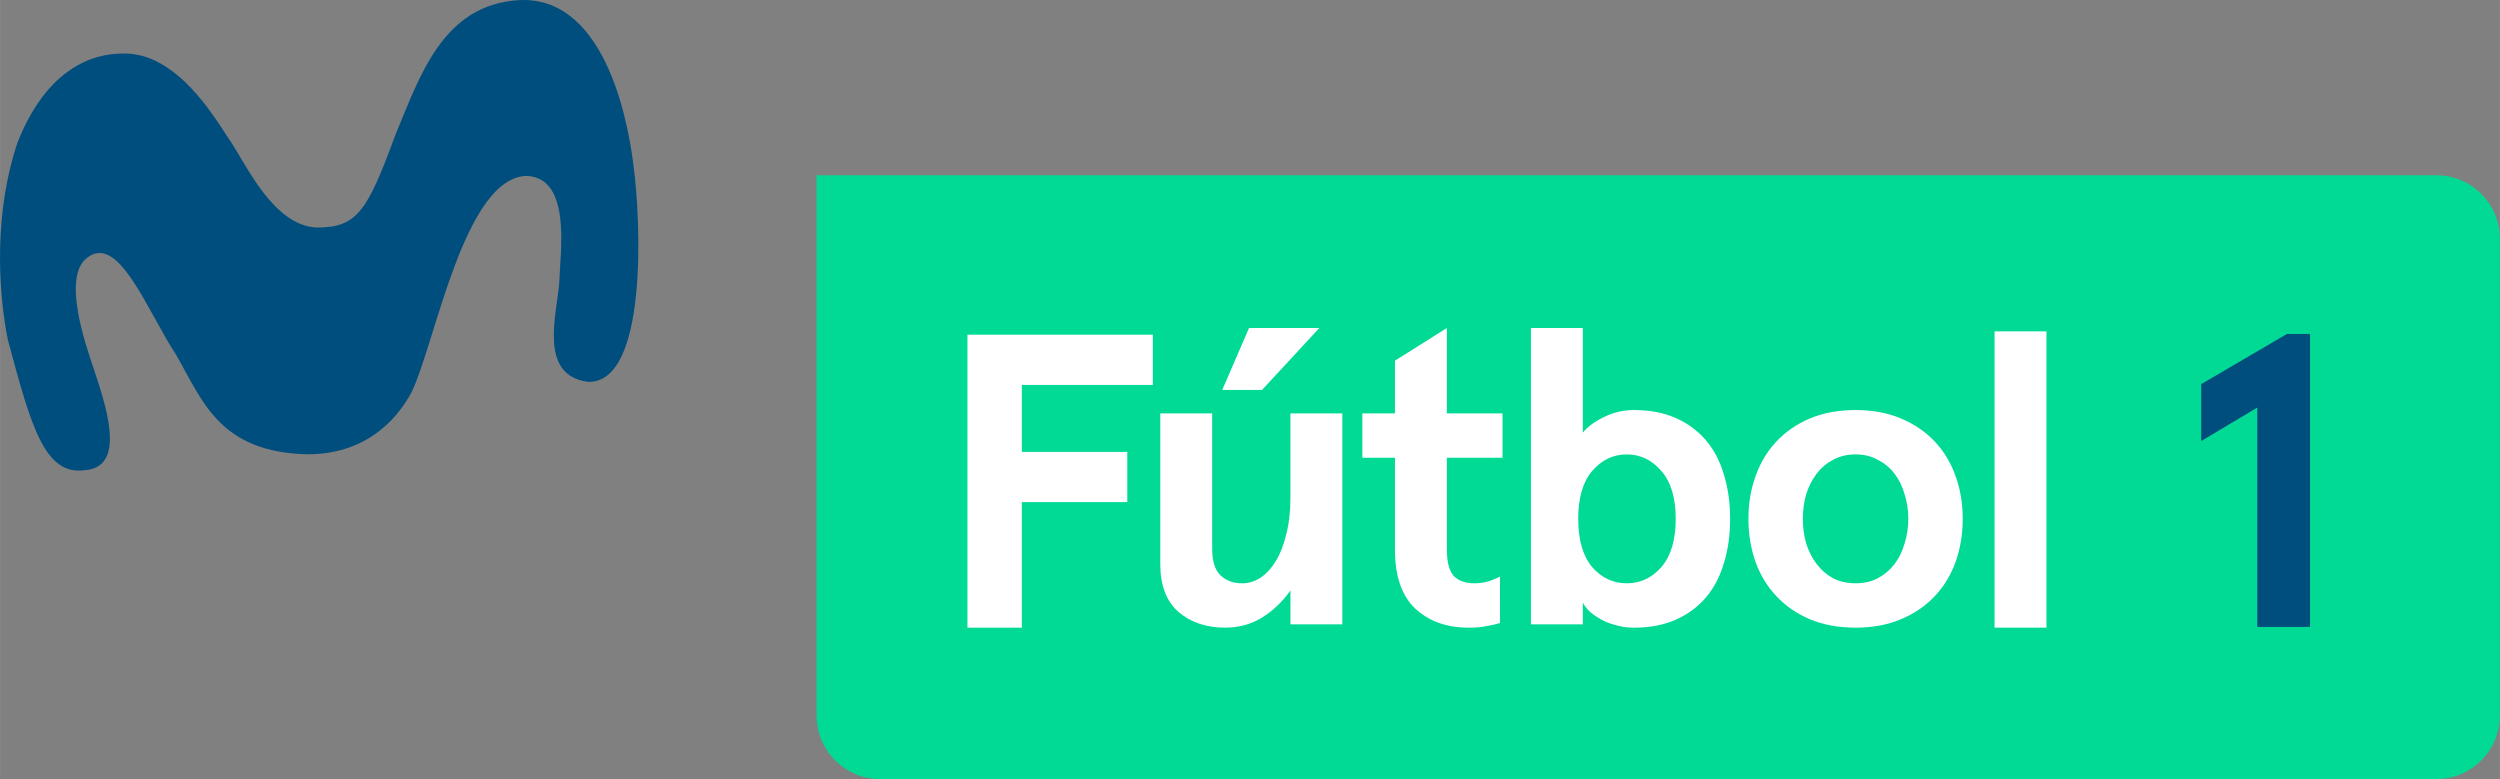 <svg id="a" width="670.86" height="209.06" version="1.1" viewBox="0 0 177.5 55.316" xmlns="http://www.w3.org/2000/svg">
 <rect x="0" y="0" width="177.5" height="55.316" fill="#808080" stroke="none"/>
 <g id="b" transform="translate(0 0)" stroke-width="1.252">
  <path id="c" d="m57.976 12.444v38.347c0 2.507 2.018 4.525 4.525 4.525h110.47c2.507 0 4.525-2.018 4.525-4.525v-33.822c0-2.507-2.018-4.525-4.525-4.525h-115z" fill="#01da95"/>
  <path id="d" d="m57.976 12.444-0.009 2.61e-4h0.009z" fill="#ff0"/>
  <path id="e" d="m44.978 11.762c-0.266-2.165-1.686-12.02-8.066-11.757-5.507 0.291-7.108 5.456-8.812 9.495-2.031 5.528-2.736 6.656-5.614 6.656-3.112-0.145-4.992-4.484-6.246-6.308-1.018-1.516-3.72-6.19-7.573-6.045-2.098 0-5.378 1.068-7.447 6.372-1.873 5.701-1.163 11.449-0.673 13.915 1.638 6.109 2.599 9.707 5.478 9.292 3.095-0.217 1.373-4.908 0.571-7.368-0.513-1.531-2.312-6.632-0.252-7.822 2.163-1.395 4.124 3.894 6.171 7.024 1.845 3.209 3.063 6.919 9.342 7.038 3.925 0 6.228-2.262 7.367-4.418 1.682-3.475 3.725-15.234 8.163-15.346 3.237 0.129 2.37 5.53 2.325 7.491-0.127 2.175-1.579 6.688 2.054 7.132 4.229 0.073 3.742-11.398 3.211-15.352z" fill="#004e7e"/>
 </g>
 <g id="f" fill="#fff">
  <g id="g" transform="translate(0 0)">
   <path id="h" d="m81.85 23.765v3.566h-9.3v4.754h7.488v3.566h-7.488v8.914h-3.863v-20.8z"/>
   <path id="i" d="m91.622 44.327v-2.407q-0.832 1.188-2.021 1.931-1.159 0.713-2.615 0.713-2.021 0-3.328-1.129-1.278-1.129-1.278-3.387v-10.697h3.684v9.598q0 1.337 0.594 1.902 0.594 0.565 1.545 0.565 0.654 0 1.278-0.386 0.624-0.416 1.099-1.188 0.475-0.773 0.743-1.902 0.297-1.129 0.297-2.615v-5.972h3.684v14.976zm-2.942-21.037h4.992l-4.071 4.398h-2.823z"/>
   <path id="j" d="m106.5 44.238q-0.386 0.119-0.921 0.208-0.505 0.119-1.307 0.119-2.347 0-3.803-1.367-1.426-1.367-1.426-4.16v-6.537h-2.318v-3.15h2.318v-3.744l3.684-2.318v6.062h3.952v3.15h-3.952v6.478q0 1.397 0.505 1.931 0.505 0.505 1.456 0.505 0.505 0 0.921-0.119 0.416-0.119 0.891-0.357z"/>
   <path id="k" d="m122.84 36.839q0 1.723-0.446 3.15-0.416 1.426-1.278 2.437-0.862 1.01-2.139 1.575-1.278 0.565-2.971 0.565-0.683 0-1.278-0.178-0.594-0.149-1.07-0.416-0.475-0.267-0.802-0.565-0.327-0.327-0.475-0.624v1.545h-3.684v-21.038h3.684v7.428q0.505-0.624 1.486-1.099 1.01-0.505 2.139-0.505 1.694 0 2.971 0.565t2.139 1.575q0.862 1.01 1.278 2.437 0.446 1.426 0.446 3.15zm-3.863 0q0-2.228-1.01-3.387-1.01-1.188-2.466-1.188-1.456 0-2.466 1.188-0.981 1.159-0.981 3.387 0 2.228 0.981 3.417 1.01 1.159 2.466 1.159 1.456 0 2.466-1.159 1.01-1.188 1.01-3.417z"/>
   <path id="l" d="m124.14 36.839q0-1.634 0.505-3.031 0.505-1.426 1.486-2.466 0.981-1.04 2.377-1.634 1.426-0.594 3.239-0.594t3.209 0.594q1.426 0.594 2.407 1.634 0.981 1.04 1.486 2.466 0.505 1.397 0.505 3.031t-0.505 3.061q-0.505 1.397-1.486 2.437-0.981 1.04-2.407 1.634-1.397 0.594-3.209 0.594-1.812 0-3.239-0.594-1.397-0.594-2.377-1.634-0.981-1.04-1.486-2.437-0.505-1.426-0.505-3.061zm3.863 0q0 0.921 0.238 1.753 0.267 0.832 0.743 1.456 0.475 0.624 1.159 1.01 0.713 0.357 1.605 0.357 0.891 0 1.575-0.357 0.713-0.386 1.189-1.01 0.475-0.624 0.713-1.456 0.267-0.832 0.267-1.753t-0.267-1.753q-0.238-0.832-0.713-1.456-0.475-0.624-1.189-0.981-0.683-0.386-1.575-0.386-0.891 0-1.605 0.386-0.683 0.357-1.159 0.981-0.475 0.624-0.743 1.456-0.238 0.832-0.238 1.753z"/>
   <path id="m" d="m145.3 23.527v21.037h-3.684v-21.037z"/>
  </g>
  <path id="n" transform="matrix(.743 0 0 .743 399.99 334.75)" d="m-317.6-418.63 1e-4 28h-5.04v-20.96l-5.36 3.2v-5.44l8.2-4.8z" fill="#004e7e"/>
 </g>
</svg>
